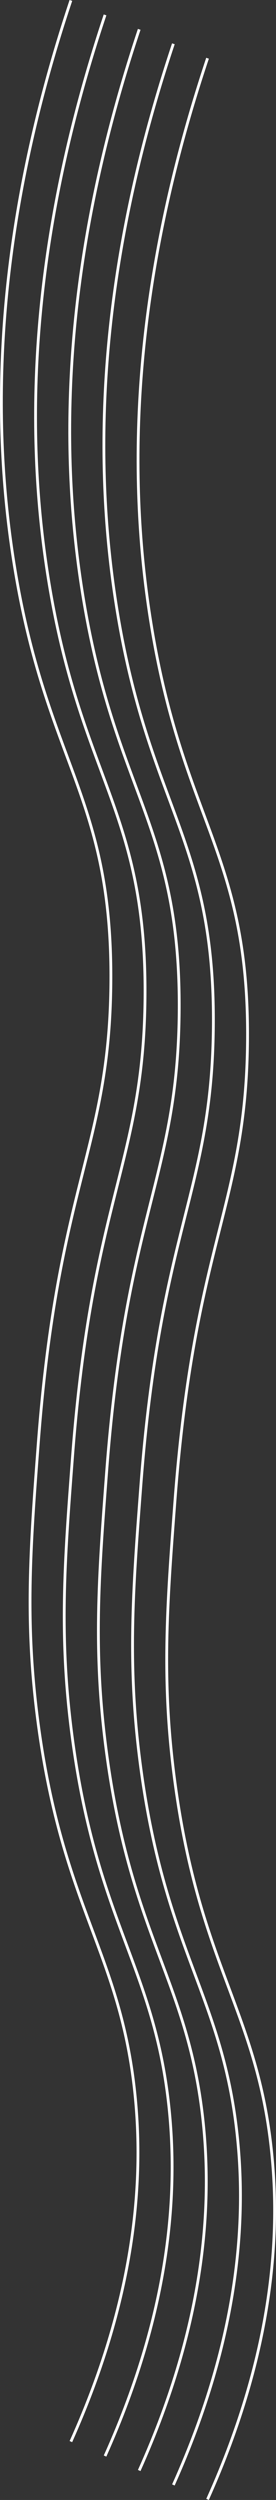 <!-- Generator: Adobe Illustrator 21.1.0, SVG Export Plug-In  -->
<svg version="1.1"
	 xmlns="http://www.w3.org/2000/svg" xmlns:xlink="http://www.w3.org/1999/xlink" xmlns:a="http://ns.adobe.com/AdobeSVGViewerExtensions/3.0/"
	 x="0px" y="0px" width="296.892px" height="2682.091px" viewBox="0 0 296.892 2682.091"
	 style="enable-background:new 0 0 296.892 2682.091;" xml:space="preserve">
<rect x="0" y="0" width="296.892" height="2682.091" fill="#333333" stroke="none"/>
<style type="text/css">
	.st0{fill:none;stroke:#FFFFFF;stroke-width:3;stroke-miterlimit:10;}
</style>
<defs>
</defs>
<g>
	<path class="st0" d="M76.252,0.476c-89.226,266.945-82.641,470.166-61,605c34.478,214.821,105.937,248.356,104,450
		c-1.692,176.206-56.868,214.069-78,492c-8.648,113.739-14.742,193.896,0,303c26.674,197.407,88.562,245.367,104,397
		c8.551,83.989,3.893,210.012-69,372"/>
	<path class="st0" d="M113.002,15.976c-89.226,266.945-82.641,470.166-61,605c34.478,214.821,105.937,248.356,104,450
		c-1.692,176.206-56.868,214.069-78,492c-8.648,113.739-14.742,193.896,0,303c26.674,197.407,88.562,245.367,104,397
		c8.551,83.989,3.893,210.012-69,372"/>
	<path class="st0" d="M149.752,31.476c-89.226,266.945-82.641,470.166-61,605c34.478,214.821,105.937,248.356,104,450
		c-1.692,176.206-56.868,214.069-78,492c-8.648,113.739-14.742,193.896,0,303c26.674,197.407,88.562,245.367,104,397
		c8.551,83.989,3.893,210.012-69,372"/>
	<path class="st0" d="M186.502,46.976c-89.226,266.945-82.641,470.166-61,605c34.478,214.821,105.937,248.356,104,450
		c-1.692,176.206-56.868,214.069-78,492c-8.648,113.739-14.742,193.896,0,303c26.674,197.407,88.562,245.367,104,397
		c8.551,83.989,3.893,210.012-69,372"/>
	<path class="st0" d="M223.252,62.476c-89.226,266.945-82.641,470.166-61,605c34.478,214.821,105.937,248.356,104,450
		c-1.692,176.206-56.868,214.069-78,492c-8.648,113.739-14.742,193.896,0,303c26.674,197.407,88.562,245.367,104,397
		c8.551,83.989,3.893,210.012-69,372"/>
</g>
</svg>